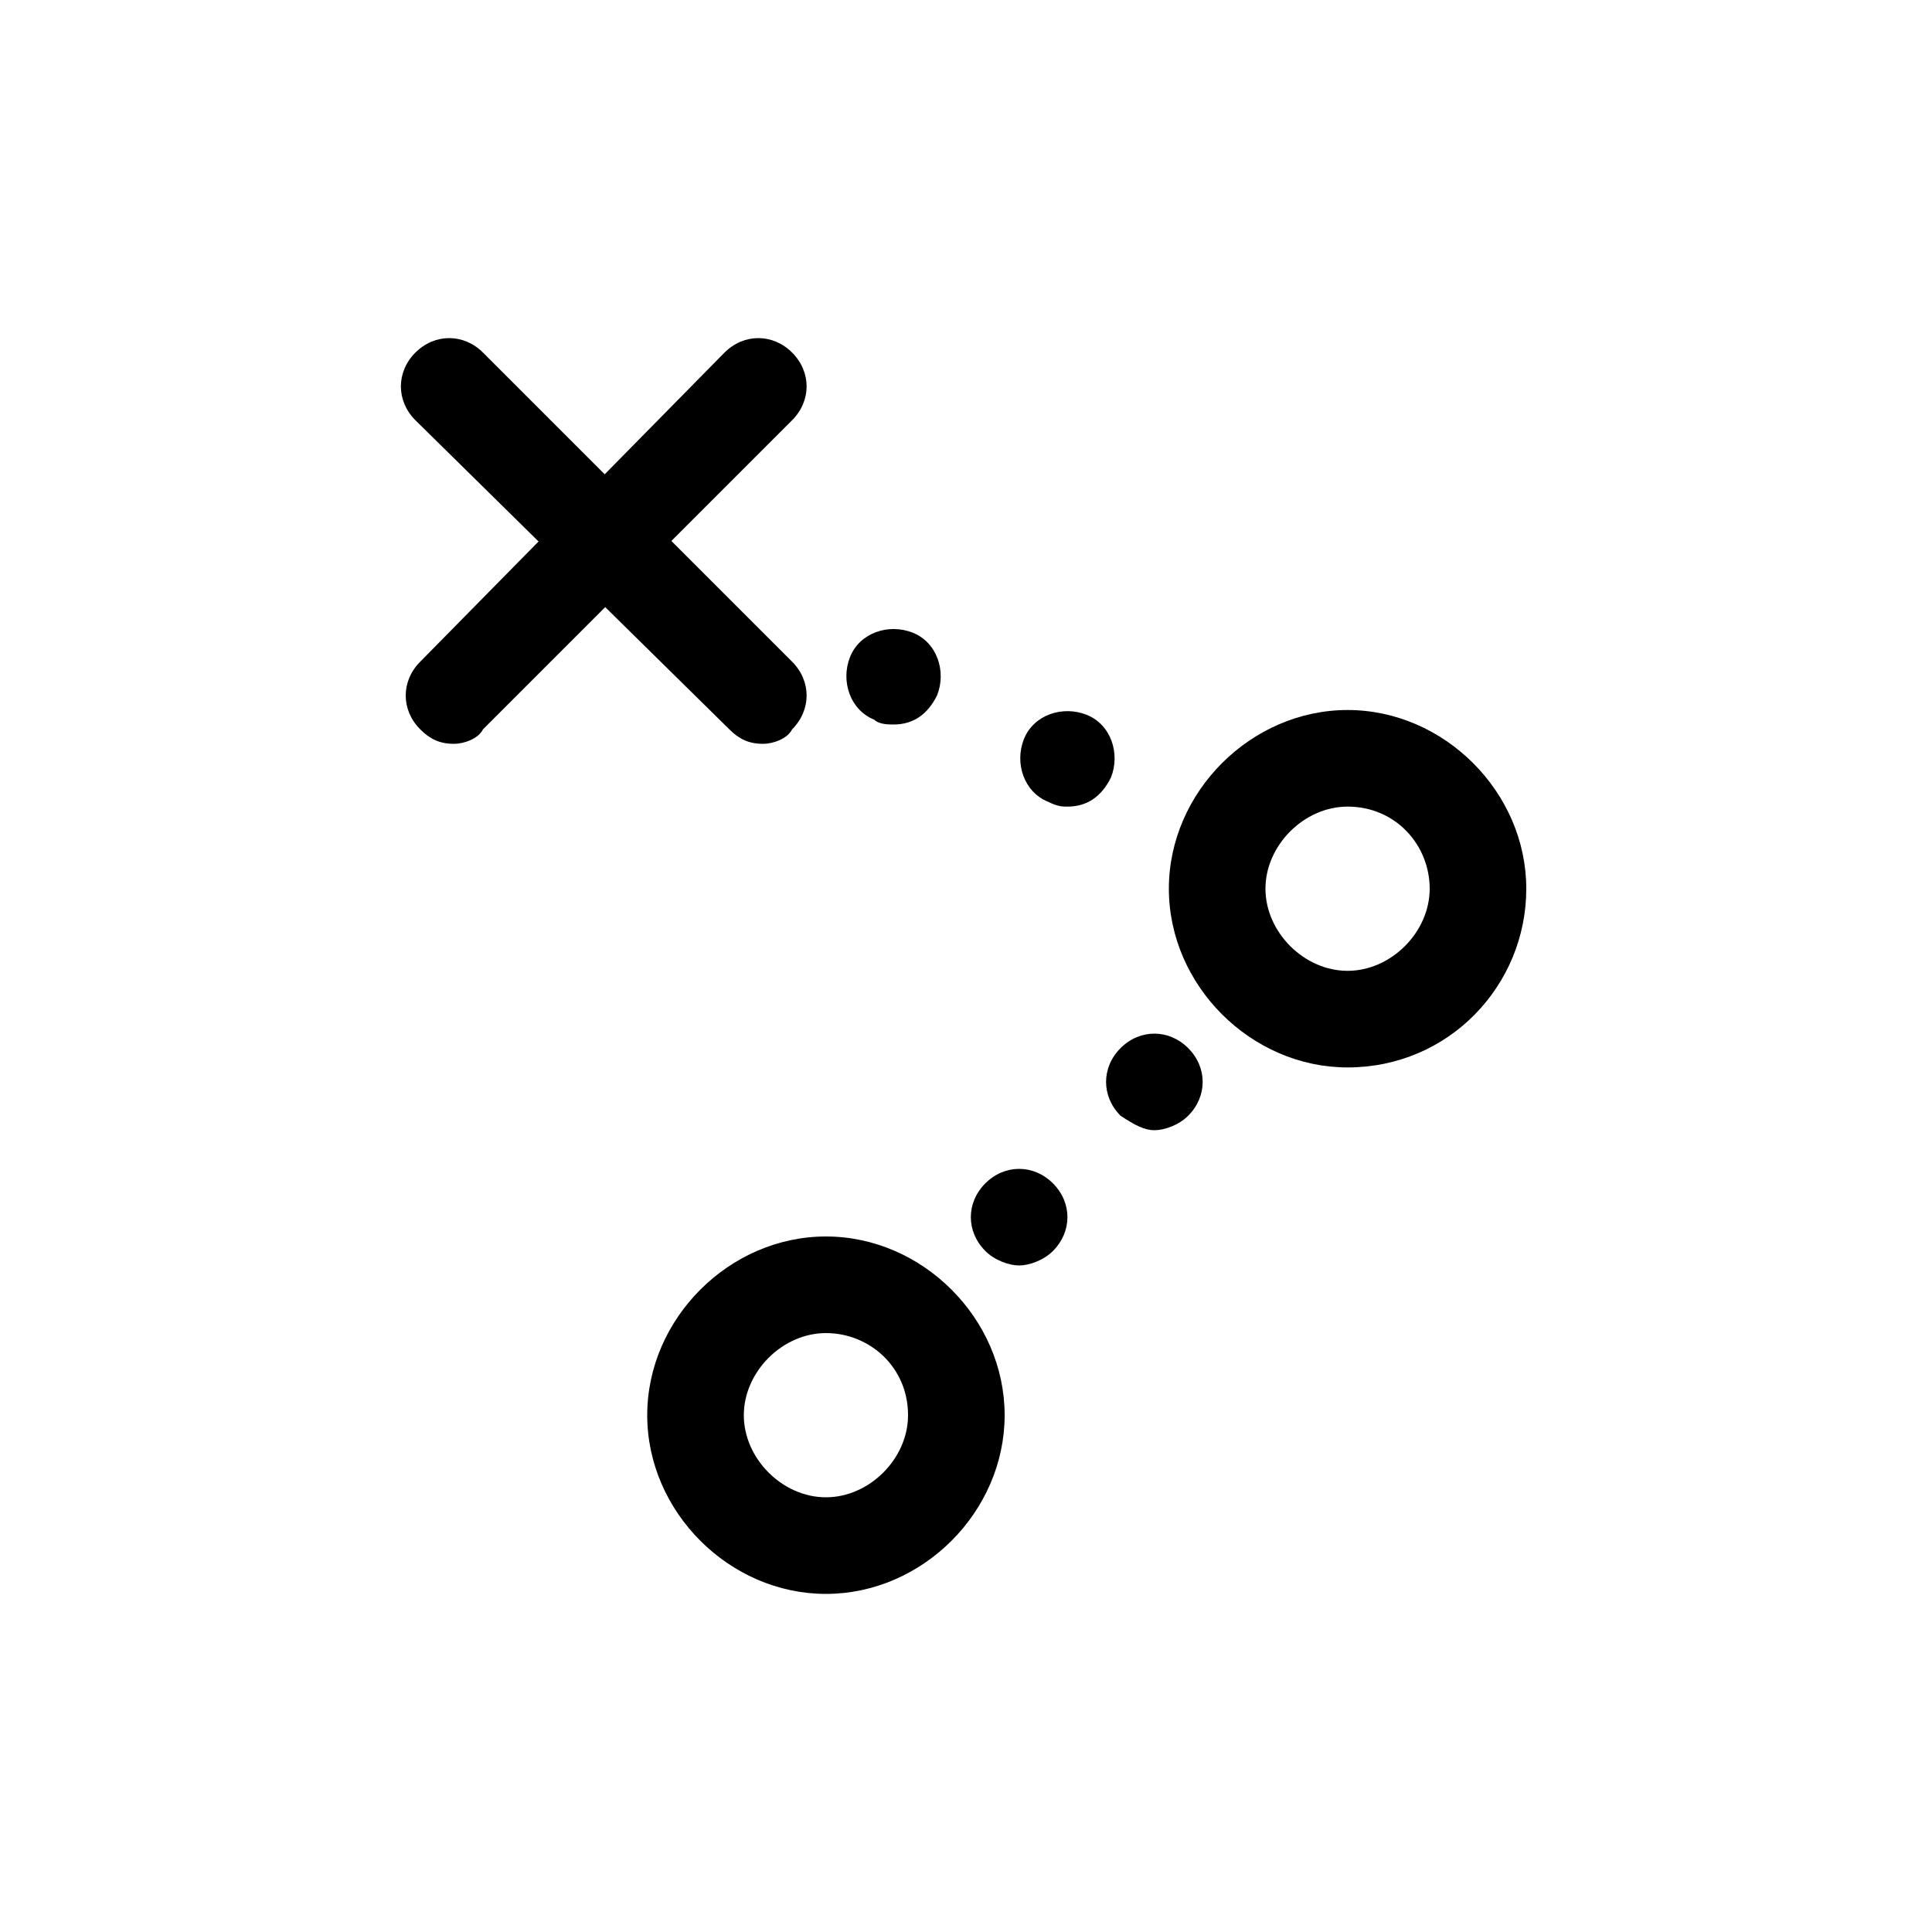 <?xml version="1.0" encoding="utf-8"?>
<!-- Generator: Adobe Illustrator 19.2.0, SVG Export Plug-In . SVG Version: 6.00 Build 0)  -->
<svg version="1.1" id="Layer_1" xmlns="http://www.w3.org/2000/svg" xmlns:xlink="http://www.w3.org/1999/xlink" x="0px" y="0px"
	 viewBox="0 0 40 40" enable-background="new 0 0 40 40" xml:space="preserve">
<path d="M20.4,25.9c-0.4-0.4-0.4-1,0-1.4l0,0c0.4-0.4,1-0.4,1.4,0l0,0c0.4,0.4,0.4,1,0,1.4l0,0c-0.2,0.2-0.5,0.3-0.7,0.3l0,0
	C20.9,26.2,20.6,26.1,20.4,25.9z M23.2,23.1c-0.4-0.4-0.4-1,0-1.4l0,0c0.4-0.4,1-0.4,1.4,0l0,0c0.4,0.4,0.4,1,0,1.4l0,0
	c-0.2,0.2-0.5,0.3-0.7,0.3l0,0C23.7,23.4,23.5,23.3,23.2,23.1z M21.7,16.6c-0.5-0.2-0.7-0.8-0.5-1.3l0,0c0.2-0.5,0.8-0.7,1.3-0.5
	l0,0c0.5,0.2,0.7,0.8,0.5,1.3l0,0c-0.2,0.4-0.5,0.6-0.9,0.6l0,0C22,16.7,21.9,16.7,21.7,16.6z M18.1,14.9c-0.5-0.2-0.7-0.8-0.5-1.3
	l0,0c0.2-0.5,0.8-0.7,1.3-0.5l0,0c0.5,0.2,0.7,0.8,0.5,1.3l0,0c-0.2,0.4-0.5,0.6-0.9,0.6l0,0C18.4,15,18.2,15,18.1,14.9z"/>
<path d="M27.9,22.1c-2,0-3.7-1.7-3.7-3.7s1.7-3.7,3.7-3.7c2,0,3.7,1.7,3.7,3.7S30,22.1,27.9,22.1z M27.9,16.7
	c-0.9,0-1.7,0.8-1.7,1.7s0.8,1.7,1.7,1.7c0.9,0,1.7-0.8,1.7-1.7S28.9,16.7,27.9,16.7z"/>
<path d="M17.1,33c-2,0-3.7-1.7-3.7-3.7c0-2,1.7-3.7,3.7-3.7s3.7,1.7,3.7,3.7C20.8,31.3,19.1,33,17.1,33z M17.1,27.6
	c-0.9,0-1.7,0.8-1.7,1.7c0,0.9,0.8,1.7,1.7,1.7s1.7-0.8,1.7-1.7C18.8,28.3,18,27.6,17.1,27.6z"/>
<path d="M9.4,15.4c-0.3,0-0.5-0.1-0.7-0.3c-0.4-0.4-0.4-1,0-1.4L15,7.3c0.4-0.4,1-0.4,1.4,0s0.4,1,0,1.4l-6.4,6.4
	C9.9,15.3,9.6,15.4,9.4,15.4z"/>
<path d="M15.8,15.4c-0.3,0-0.5-0.1-0.7-0.3L8.6,8.7c-0.4-0.4-0.4-1,0-1.4s1-0.4,1.4,0l6.4,6.4c0.4,0.4,0.4,1,0,1.4
	C16.3,15.3,16,15.4,15.8,15.4z"/>
</svg>
